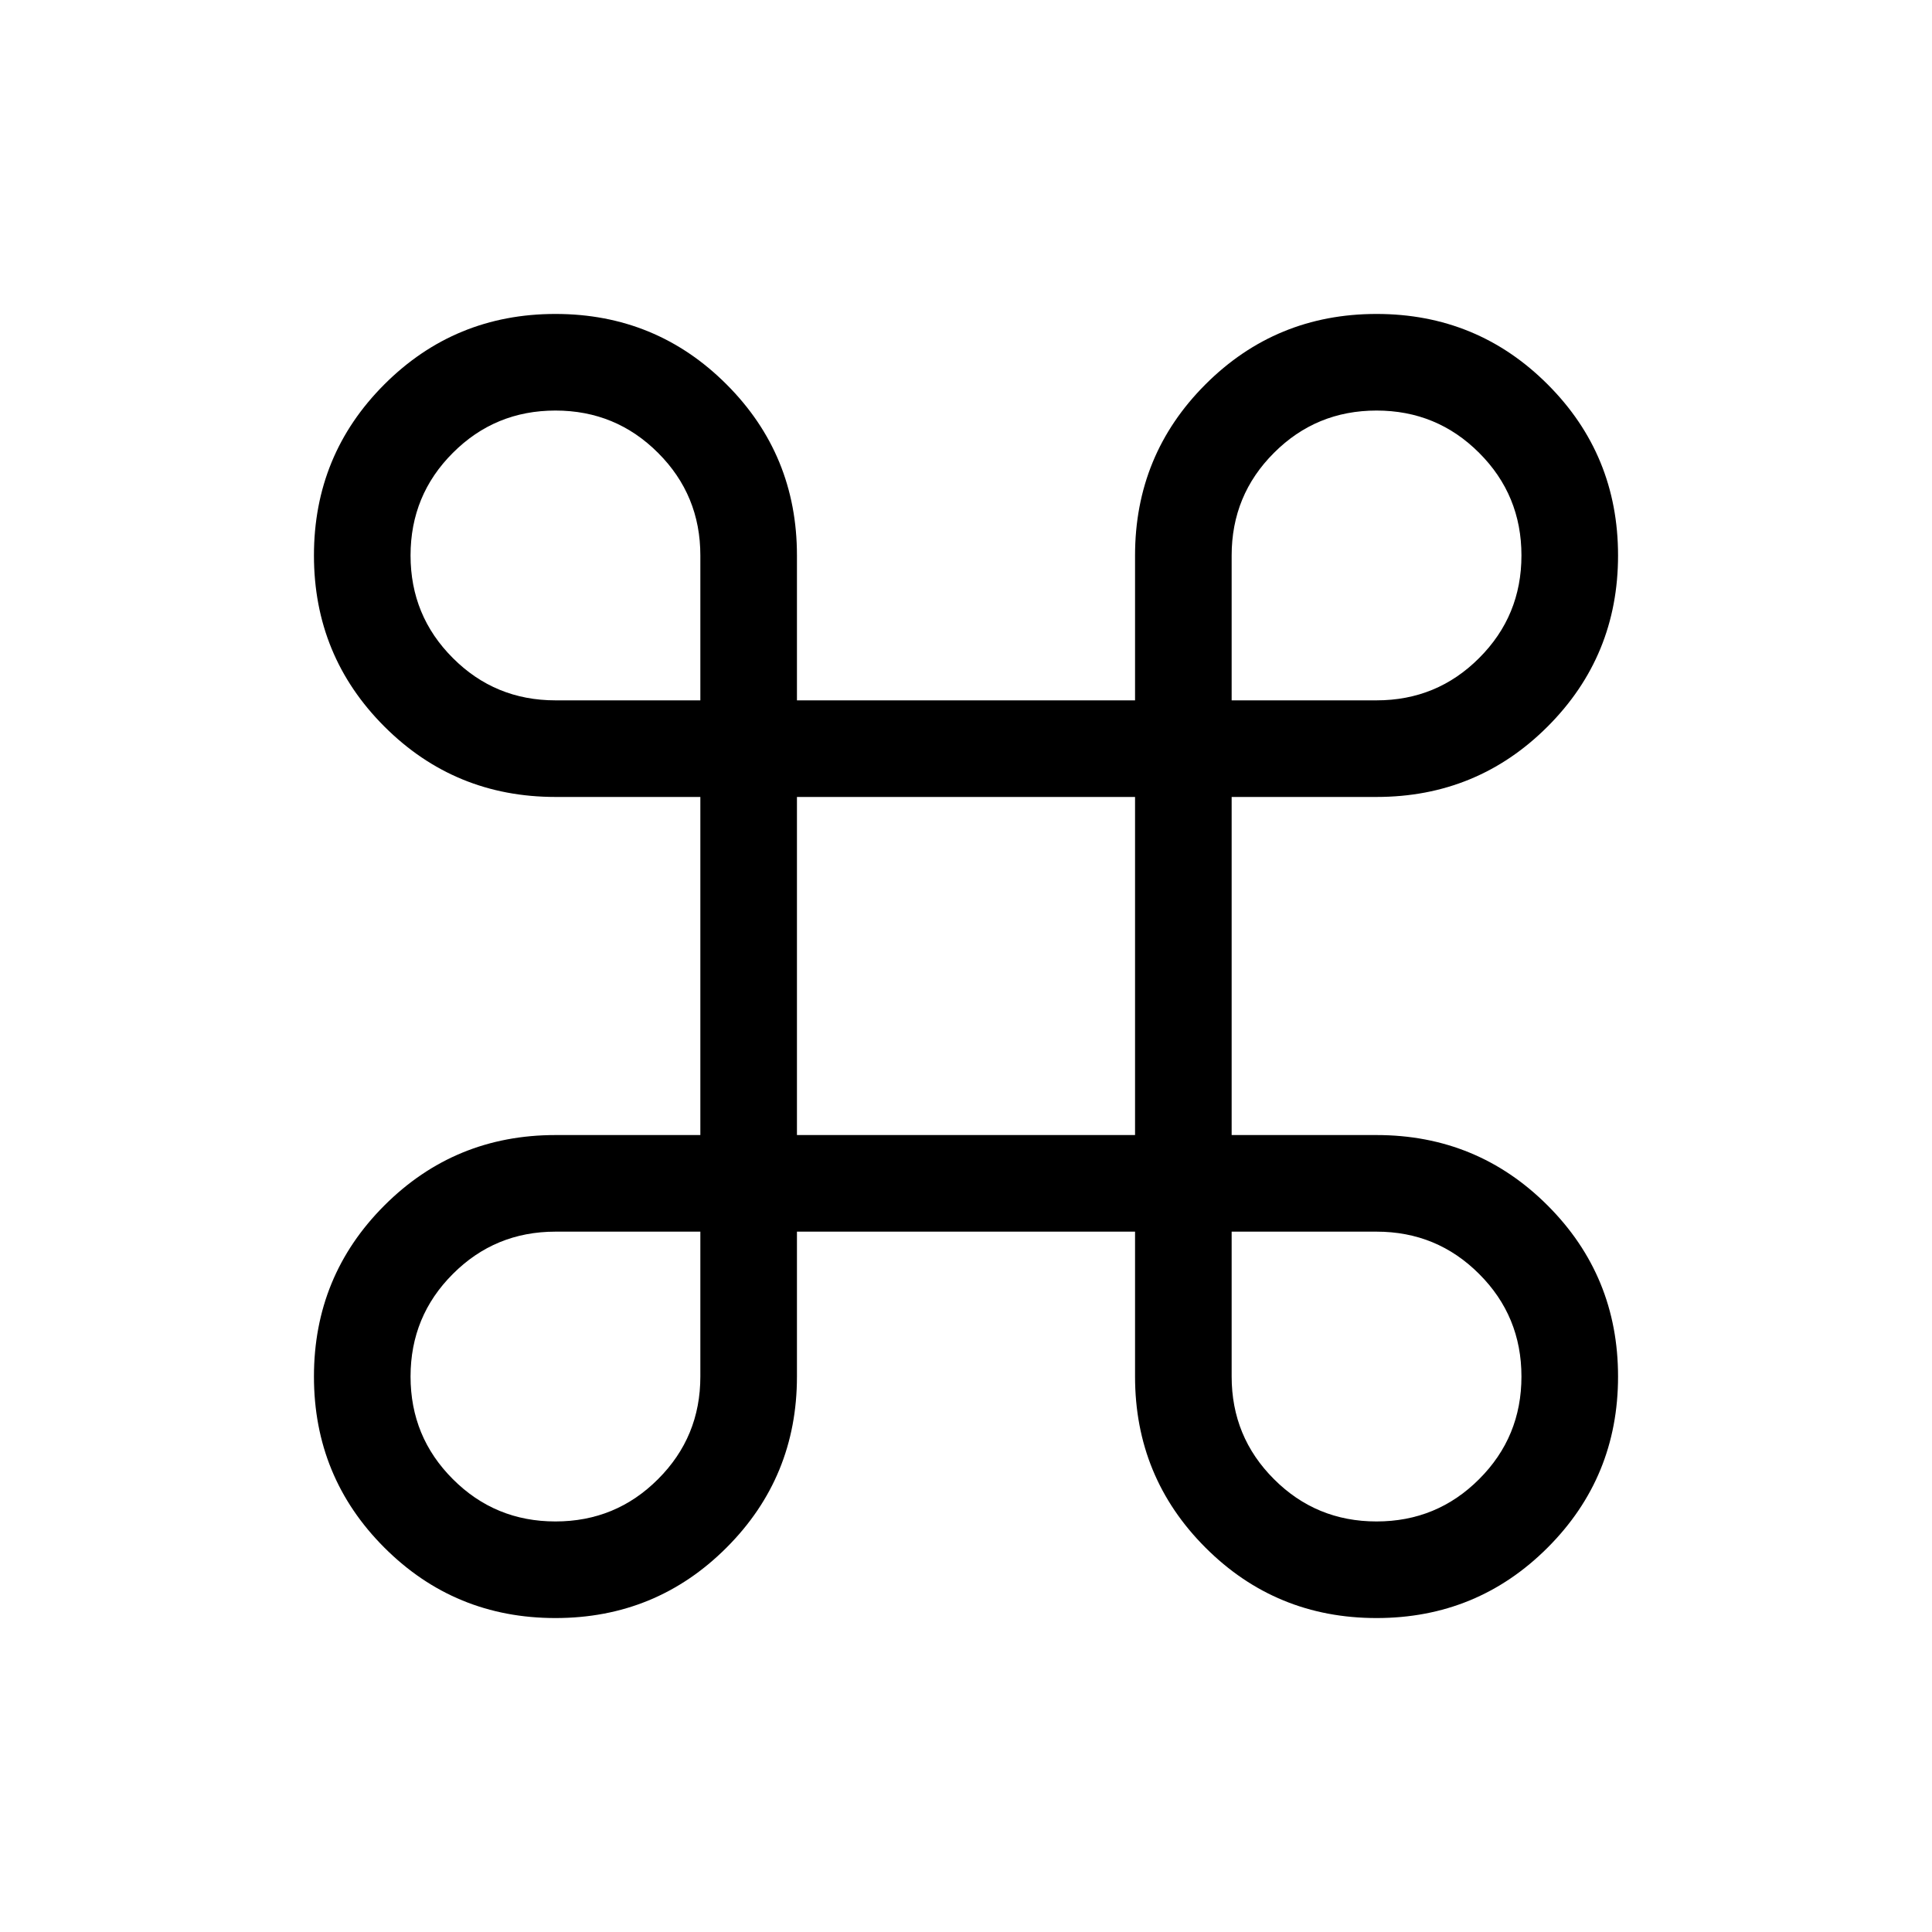 <svg xmlns="http://www.w3.org/2000/svg" height="20" width="20"><path d="M5.75 16.75q-1.042 0-1.771-.729-.729-.729-.729-1.771 0-1.042.729-1.771.729-.729 1.771-.729h1.5v-3.5h-1.5q-1.042 0-1.771-.729-.729-.729-.729-1.771 0-1.042.729-1.771.729-.729 1.771-.729 1.042 0 1.771.729.729.729.729 1.771v1.5h3.5v-1.5q0-1.042.729-1.771.729-.729 1.771-.729 1.042 0 1.771.729.729.729.729 1.771 0 1.042-.729 1.771-.729.729-1.771.729h-1.5v3.5h1.5q1.042 0 1.771.729.729.729.729 1.771 0 1.042-.729 1.771-.729.729-1.771.729-1.042 0-1.771-.729-.729-.729-.729-1.771v-1.5h-3.5v1.5q0 1.042-.729 1.771-.729.729-1.771.729Zm0-1q.625 0 1.062-.438.438-.437.438-1.062v-1.5h-1.5q-.625 0-1.062.438-.438.437-.438 1.062t.438 1.062q.437.438 1.062.438Zm8.5 0q.625 0 1.062-.438.438-.437.438-1.062t-.438-1.062q-.437-.438-1.062-.438h-1.5v1.5q0 .625.438 1.062.437.438 1.062.438Zm-6-4h3.5v-3.5h-3.5Zm-2.5-4.5h1.5v-1.5q0-.625-.438-1.062-.437-.438-1.062-.438t-1.062.438q-.438.437-.438 1.062t.438 1.062q.437.438 1.062.438Zm7 0h1.5q.625 0 1.062-.438.438-.437.438-1.062t-.438-1.062q-.437-.438-1.062-.438t-1.062.438q-.438.437-.438 1.062Z"/></svg>